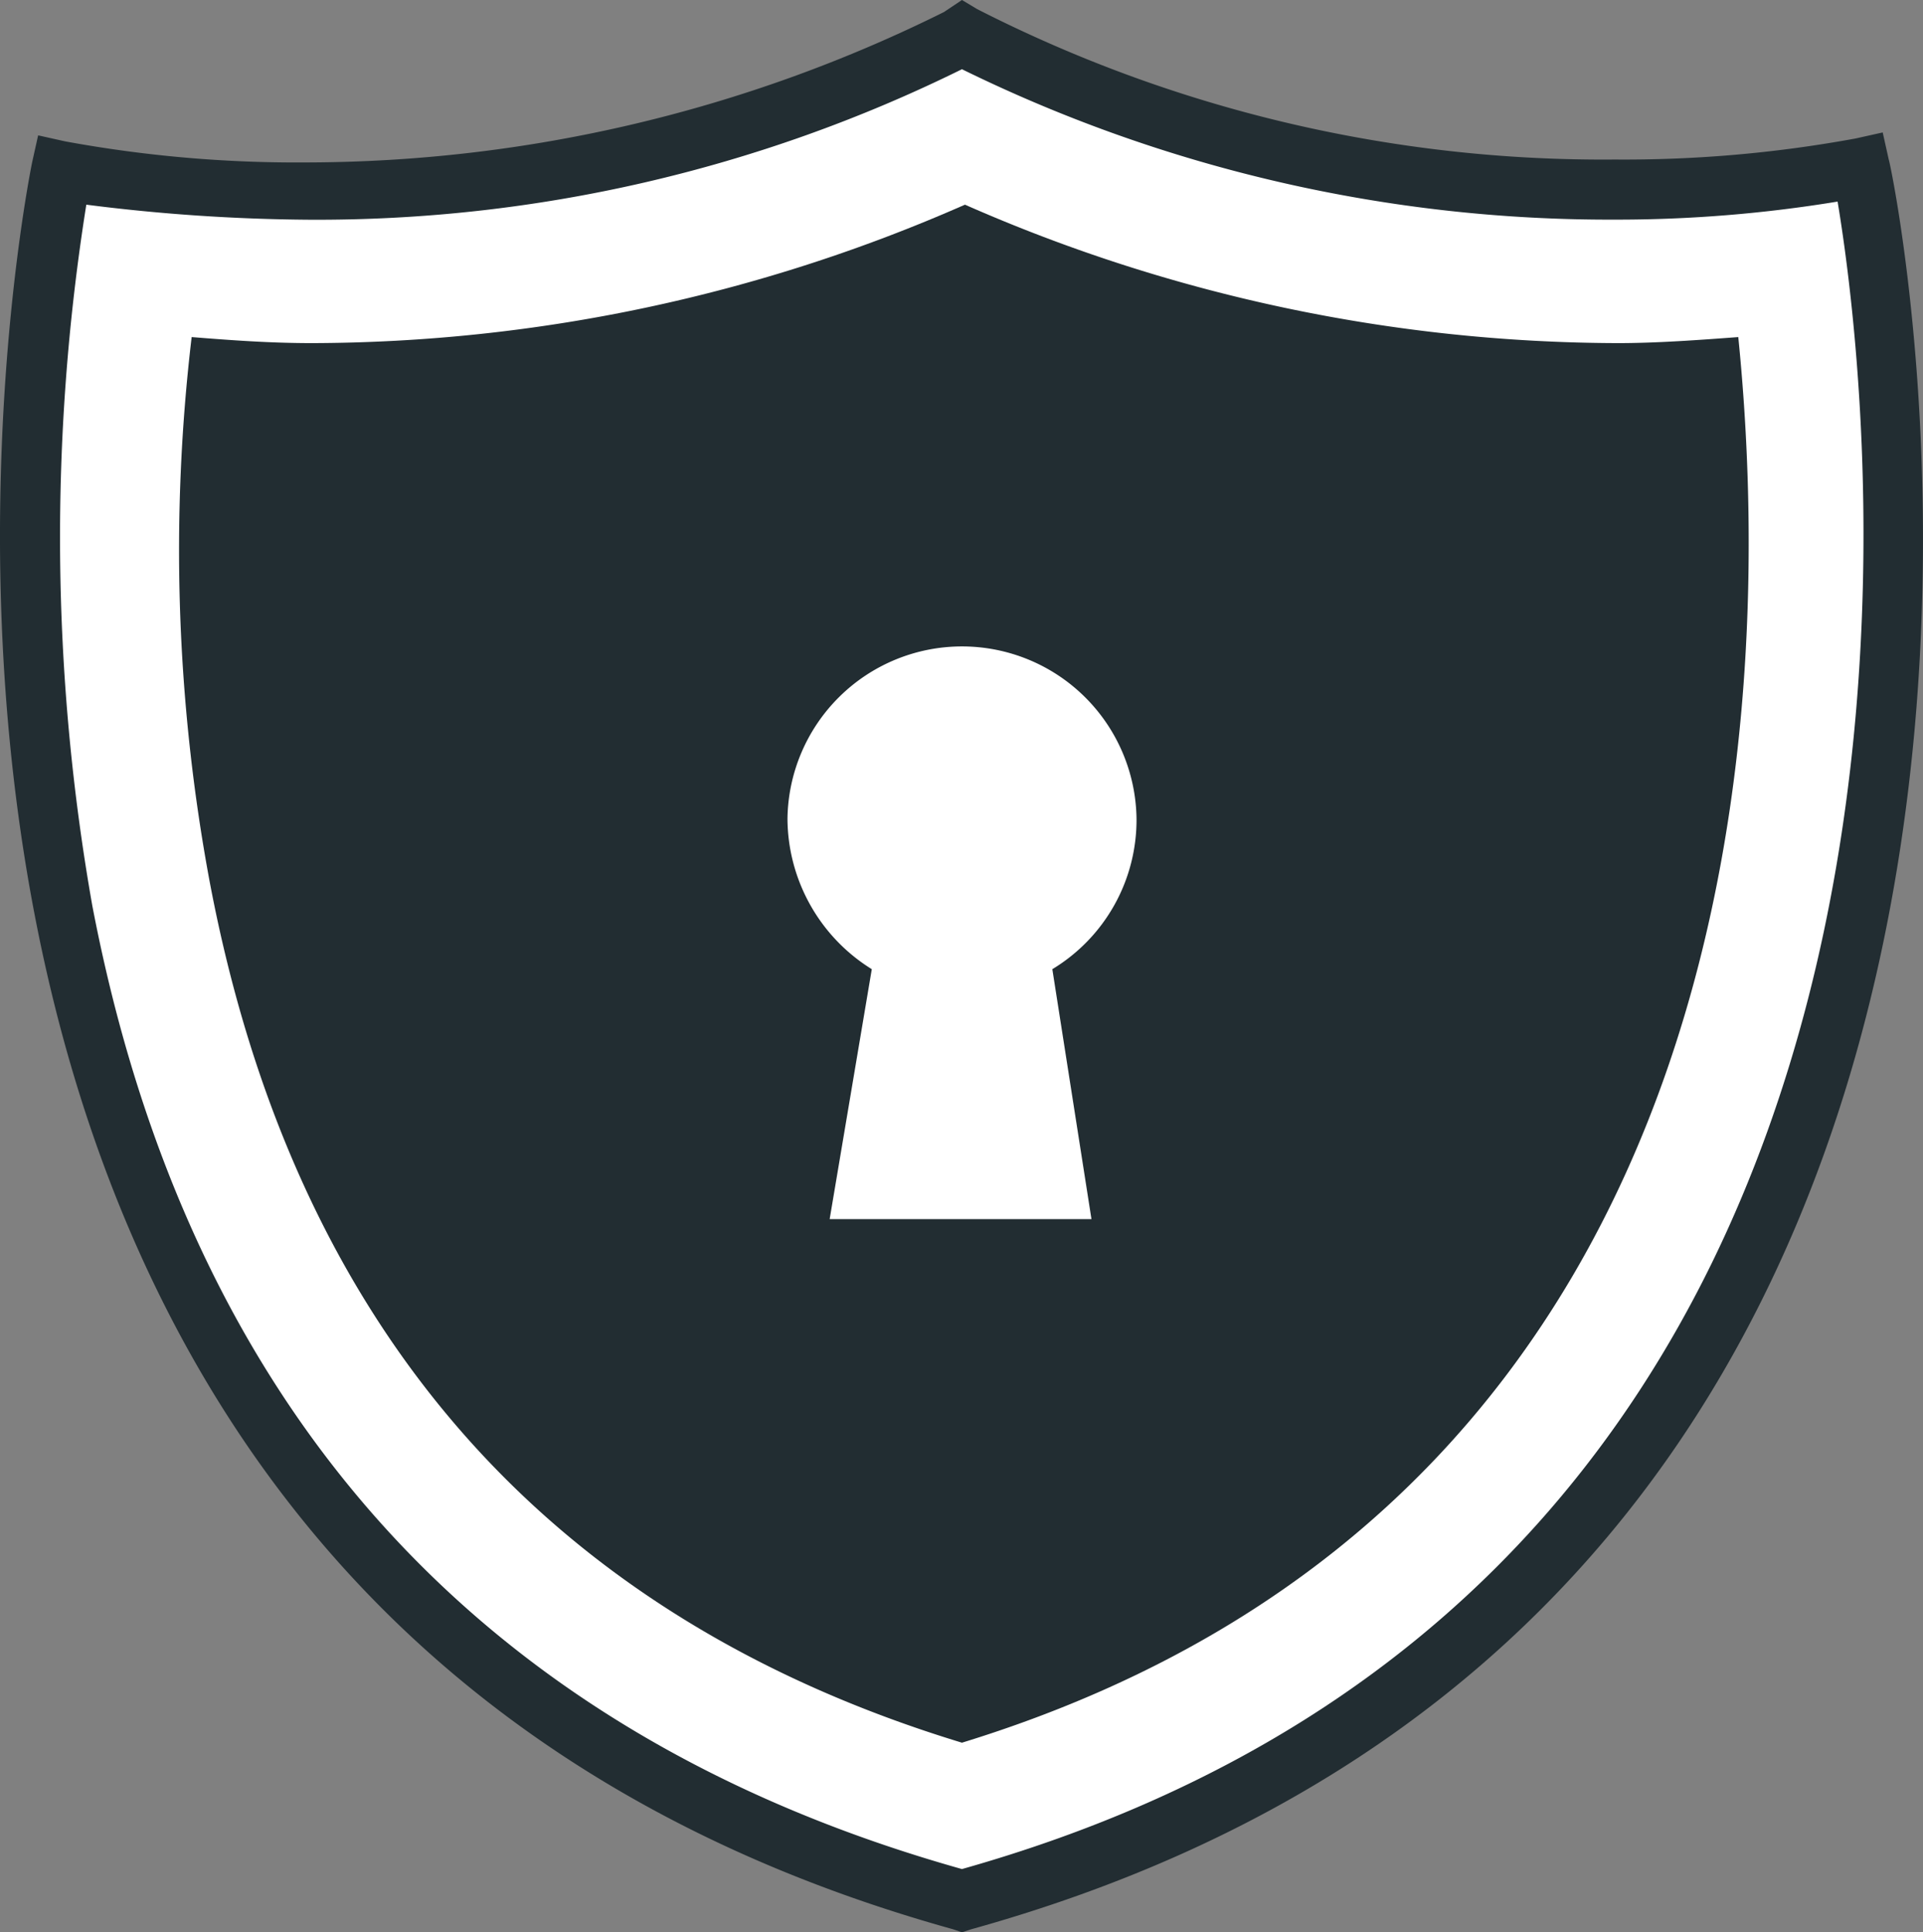<svg xmlns="http://www.w3.org/2000/svg" width="61.577" height="61.859" viewBox="0 0 61.577 61.859">
  <rect x="0" y="0" width="61.577" height="61.859" fill="#808080" stroke="none"/>
  <g id="shield" transform="translate(-1.172)">
    <path id="Path_16" data-name="Path 16" d="M67.5,13.84A46.35,46.35,0,0,1,38.687,9.6a46.35,46.35,0,0,1-28.81,4.24s-9.635,44.8,28.81,55.5C77.132,58.644,67.5,13.84,67.5,13.84Z" transform="translate(-6.712 -8.444)" fill="#fff"/>
    <path id="Path_17" data-name="Path 17" d="M31.975,61.859l-.289-.1C-7.144,50.971,2.106,5.685,2.2,5.2l.193-.867.867.193a40.959,40.959,0,0,0,7.71.674A46.022,46.022,0,0,0,31.4.385L31.975,0l.482.289A44.079,44.079,0,0,0,52.884,5.107a40.959,40.959,0,0,0,7.708-.674l.867-.193.193.867c.193.578,9.443,45.864-29.388,56.656ZM3.936,6.552A67.808,67.808,0,0,0,4.129,29c3.083,16.091,12.43,26.5,27.846,30.833,33.82-9.539,29.1-47.02,28.039-53.38a43.593,43.593,0,0,1-7.13.578A47.057,47.057,0,0,1,31.975,2.216,46.637,46.637,0,0,1,11.066,7.034a59.079,59.079,0,0,1-7.13-.482Z" fill="#222d32"/>
    <path id="Path_18" data-name="Path 18" d="M73.854,103.636c-13.3-4.047-21.39-13.3-24.088-27.557a57.929,57.929,0,0,1-.578-17.44c1.253.1,2.5.193,3.854.193A52.168,52.168,0,0,0,73.95,54.4a52.168,52.168,0,0,0,20.909,4.432c1.253,0,2.6-.1,3.854-.193C99.773,69.142,99.869,95.639,73.854,103.636Z" transform="translate(-41.879 -47.848)" fill="#222d32"/>
    <path id="Path_19" data-name="Path 19" d="M221.7,176.788a5.589,5.589,0,0,0-11.177,0,5.7,5.7,0,0,0,2.7,4.818l-1.349,8h8.383l-1.253-8A5.583,5.583,0,0,0,221.7,176.788Z" transform="translate(-184.135 -150.58)" fill="#fff"/>
  </g>
</svg>
